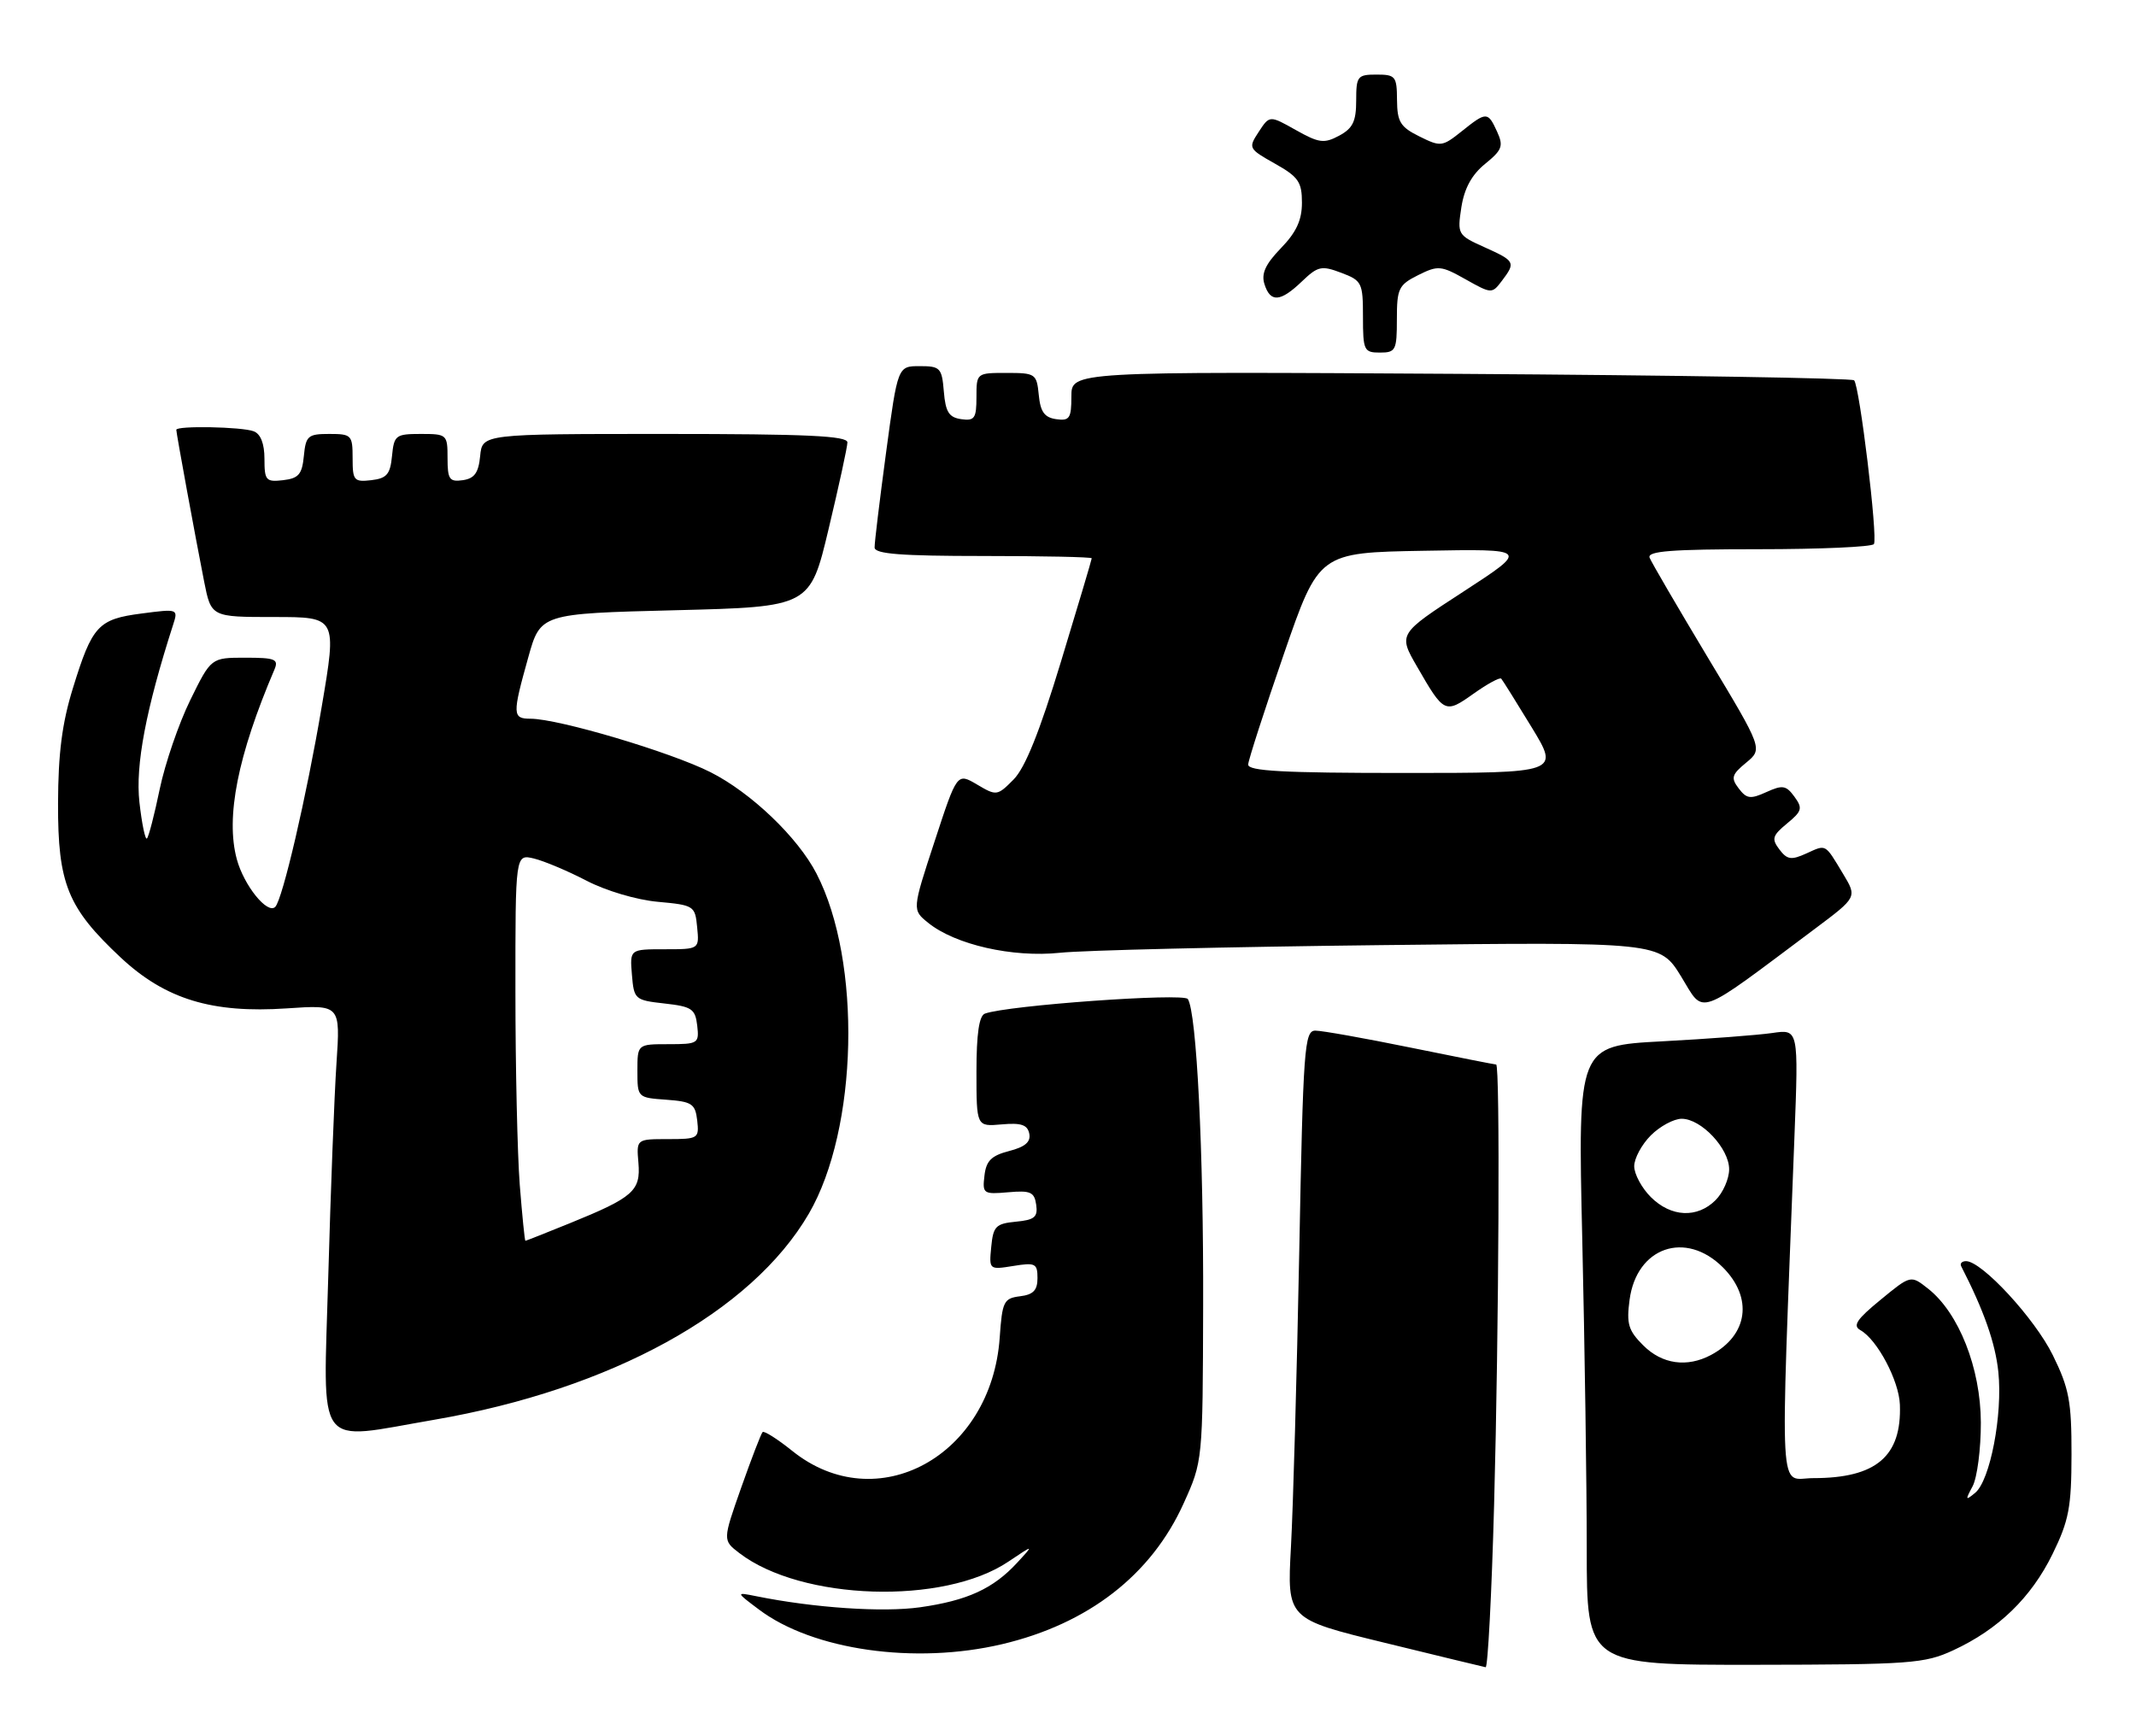 <?xml version="1.0" encoding="UTF-8" standalone="no"?>
<!DOCTYPE svg PUBLIC "-//W3C//DTD SVG 1.1//EN" "http://www.w3.org/Graphics/SVG/1.1/DTD/svg11.dtd" >
<svg xmlns="http://www.w3.org/2000/svg" xmlns:xlink="http://www.w3.org/1999/xlink" version="1.1" viewBox="0 0 315 256">
 <g >
 <path fill="currentColor"
d=" M 220.34 221.84 C 221.05 195.82 221.23 157.00 220.64 157.00 C 220.44 157.00 214.75 155.88 208.00 154.50 C 201.25 153.12 194.94 152.00 193.98 152.00 C 192.36 152.00 192.18 154.49 191.60 184.75 C 191.25 202.76 190.70 222.29 190.38 228.14 C 189.80 238.77 189.80 238.77 204.15 242.27 C 212.04 244.20 218.77 245.83 219.09 245.89 C 219.41 245.95 219.98 235.13 220.34 221.84 Z  M 288.05 243.39 C 294.71 240.31 299.55 235.62 302.70 229.18 C 305.11 224.25 305.48 222.30 305.49 214.50 C 305.50 206.68 305.14 204.76 302.73 199.86 C 300.08 194.47 292.27 186.00 289.94 186.00 C 289.33 186.00 289.01 186.34 289.22 186.75 C 292.58 193.30 294.26 198.09 294.70 202.35 C 295.35 208.66 293.49 218.35 291.28 220.17 C 289.84 221.36 289.80 221.26 290.91 219.19 C 291.58 217.91 292.13 213.69 292.12 209.79 C 292.09 201.78 288.87 193.62 284.33 190.05 C 281.78 188.04 281.78 188.04 277.33 191.70 C 273.81 194.58 273.18 195.52 274.36 196.18 C 276.84 197.57 280.05 203.62 280.18 207.16 C 280.46 214.79 276.68 218.00 267.42 218.00 C 262.25 218.00 262.51 222.86 264.63 167.64 C 265.24 151.78 265.24 151.78 261.37 152.35 C 259.24 152.66 251.92 153.22 245.09 153.58 C 232.68 154.24 232.68 154.24 233.34 182.78 C 233.70 198.48 234.00 219.03 234.00 228.44 C 234.00 245.55 234.00 245.55 258.75 245.53 C 281.77 245.50 283.82 245.35 288.05 243.39 Z  M 147.78 242.49 C 160.49 239.49 169.79 232.28 174.55 221.73 C 177.37 215.50 177.37 215.50 177.43 192.50 C 177.50 169.84 176.47 149.30 175.17 147.34 C 174.55 146.41 148.60 148.27 145.25 149.49 C 144.39 149.80 144.00 152.47 144.00 158.05 C 144.00 166.16 144.00 166.16 147.72 165.83 C 150.60 165.57 151.53 165.89 151.79 167.20 C 152.03 168.42 151.18 169.15 148.81 169.76 C 146.19 170.44 145.43 171.20 145.18 173.39 C 144.86 176.05 145.02 176.16 148.68 175.84 C 151.97 175.55 152.54 175.80 152.81 177.68 C 153.07 179.50 152.57 179.92 149.81 180.18 C 146.85 180.47 146.47 180.86 146.18 183.89 C 145.85 187.27 145.87 187.28 149.43 186.71 C 152.68 186.18 153.00 186.34 153.00 188.50 C 153.00 190.30 152.38 190.94 150.42 191.18 C 148.03 191.48 147.80 191.94 147.43 197.26 C 146.22 214.76 129.30 224.01 116.83 213.98 C 114.65 212.23 112.68 210.98 112.46 211.21 C 112.24 211.43 110.82 215.11 109.31 219.39 C 106.57 227.17 106.57 227.17 109.04 229.06 C 118.19 236.07 139.16 236.74 148.70 230.32 C 152.50 227.77 152.50 227.77 150.00 230.48 C 146.47 234.31 142.65 236.06 135.67 237.05 C 130.18 237.82 120.05 237.14 111.50 235.41 C 108.50 234.81 108.50 234.81 111.91 237.37 C 119.86 243.37 134.93 245.52 147.78 242.49 Z  M 64.05 209.39 C 90.13 204.90 110.82 193.52 119.28 179.00 C 126.55 166.50 127.11 141.79 120.41 128.84 C 117.65 123.49 110.77 116.91 104.77 113.88 C 98.88 110.91 82.38 106.01 78.25 106.00 C 75.56 106.00 75.54 105.40 77.89 97.00 C 79.70 90.50 79.70 90.50 99.58 90.00 C 119.46 89.50 119.46 89.50 122.20 78.00 C 123.71 71.67 124.96 65.94 124.97 65.25 C 124.99 64.28 118.96 64.00 98.06 64.00 C 71.13 64.00 71.13 64.00 70.81 67.25 C 70.57 69.74 69.97 70.57 68.25 70.82 C 66.28 71.10 66.00 70.70 66.00 67.57 C 66.00 64.08 65.91 64.00 62.06 64.00 C 58.35 64.00 58.11 64.19 57.81 67.25 C 57.55 69.96 57.04 70.55 54.75 70.82 C 52.20 71.11 52.00 70.87 52.00 67.57 C 52.00 64.17 51.84 64.00 48.56 64.00 C 45.42 64.00 45.10 64.27 44.81 67.25 C 44.55 69.96 44.04 70.55 41.75 70.82 C 39.22 71.11 39.00 70.86 39.00 67.67 C 39.00 65.44 38.44 64.00 37.42 63.61 C 35.69 62.94 26.00 62.76 26.00 63.39 C 26.00 63.90 28.78 79.05 30.10 85.75 C 31.14 91.00 31.14 91.00 40.42 91.00 C 49.69 91.00 49.69 91.00 47.44 104.25 C 45.20 117.49 41.67 132.66 40.59 133.75 C 39.44 134.90 35.96 130.58 34.92 126.71 C 33.25 120.52 35.06 111.41 40.47 98.75 C 41.12 97.22 40.59 97.00 36.17 97.00 C 31.13 97.00 31.13 97.00 28.06 103.25 C 26.37 106.69 24.35 112.58 23.56 116.35 C 22.78 120.12 21.93 123.41 21.67 123.66 C 21.42 123.91 20.92 121.51 20.56 118.31 C 19.95 112.88 21.52 104.60 25.53 92.14 C 26.29 89.80 26.24 89.78 20.90 90.48 C 14.47 91.31 13.60 92.26 10.75 101.50 C 9.15 106.66 8.58 111.13 8.56 118.50 C 8.53 130.35 9.97 133.89 17.80 141.22 C 24.38 147.37 31.26 149.47 42.30 148.72 C 50.20 148.18 50.20 148.18 49.62 156.84 C 49.30 161.60 48.76 175.74 48.41 188.25 C 47.68 214.39 46.24 212.44 64.05 209.39 Z  M 267.69 136.95 C 273.87 132.32 273.87 132.32 271.82 128.91 C 269.08 124.36 269.36 124.52 266.39 125.87 C 264.16 126.88 263.56 126.80 262.41 125.28 C 261.23 123.72 261.37 123.24 263.54 121.45 C 265.75 119.63 265.87 119.20 264.62 117.49 C 263.40 115.82 262.87 115.74 260.49 116.82 C 258.14 117.89 257.58 117.82 256.41 116.28 C 255.23 114.73 255.37 114.24 257.51 112.48 C 259.97 110.45 259.97 110.45 251.86 96.98 C 247.41 89.56 243.54 82.94 243.27 82.25 C 242.90 81.28 246.50 81.00 259.33 81.00 C 268.44 81.00 276.09 80.66 276.35 80.24 C 276.95 79.28 274.23 56.90 273.43 56.09 C 273.10 55.77 247.00 55.34 215.42 55.14 C 158.00 54.79 158.00 54.79 158.00 58.46 C 158.00 61.70 157.73 62.10 155.75 61.82 C 154.03 61.57 153.43 60.74 153.19 58.25 C 152.88 55.12 152.71 55.00 148.44 55.00 C 144.02 55.00 144.00 55.01 144.00 58.57 C 144.00 61.70 143.72 62.10 141.75 61.82 C 139.94 61.56 139.44 60.76 139.19 57.75 C 138.90 54.25 138.66 54.00 135.63 54.00 C 132.39 54.00 132.39 54.00 130.67 66.75 C 129.73 73.76 128.96 80.06 128.98 80.75 C 128.99 81.70 132.88 82.00 145.00 82.00 C 153.80 82.00 161.00 82.15 161.00 82.34 C 161.00 82.52 158.96 89.38 156.46 97.59 C 153.31 107.95 151.18 113.25 149.47 114.97 C 147.07 117.39 146.95 117.40 144.08 115.70 C 141.14 113.97 141.14 113.97 137.83 124.08 C 134.51 134.19 134.51 134.19 136.88 136.10 C 140.87 139.33 149.33 141.25 156.30 140.52 C 159.71 140.15 181.01 139.65 203.64 139.39 C 244.78 138.92 244.78 138.92 247.92 144.02 C 251.43 149.73 249.84 150.30 267.69 136.95 Z  M 206.00 47.07 C 206.00 42.55 206.26 42.02 209.13 40.58 C 212.07 39.12 212.50 39.15 216.14 41.20 C 219.95 43.34 220.03 43.34 221.47 41.44 C 223.55 38.69 223.46 38.51 218.94 36.47 C 214.96 34.68 214.90 34.57 215.51 30.57 C 215.95 27.77 217.04 25.77 219.01 24.17 C 221.53 22.12 221.75 21.54 220.78 19.42 C 219.42 16.44 219.21 16.44 215.54 19.38 C 212.69 21.65 212.46 21.68 209.32 20.12 C 206.51 18.73 206.05 17.98 206.02 14.75 C 206.00 11.26 205.80 11.00 203.00 11.00 C 200.19 11.00 200.00 11.24 200.00 14.83 C 200.00 17.90 199.50 18.93 197.49 20.01 C 195.27 21.20 194.52 21.10 191.10 19.18 C 187.23 17.00 187.23 17.00 185.63 19.44 C 184.06 21.84 184.11 21.93 188.01 24.13 C 191.48 26.08 192.00 26.83 192.00 29.89 C 192.00 32.47 191.17 34.26 188.90 36.60 C 186.62 38.96 185.98 40.35 186.47 41.90 C 187.34 44.66 188.82 44.55 191.99 41.51 C 194.35 39.25 194.88 39.13 197.79 40.23 C 200.84 41.38 201.00 41.69 201.00 46.72 C 201.00 51.69 201.15 52.00 203.50 52.00 C 205.83 52.00 206.00 51.66 206.00 47.07 Z  M 242.33 198.42 C 240.13 196.23 239.84 195.24 240.32 191.68 C 241.36 183.93 248.58 181.43 254.08 186.92 C 258.55 191.40 257.80 196.91 252.32 199.84 C 248.78 201.72 245.11 201.20 242.33 198.42 Z  M 243.45 176.55 C 242.10 175.20 241.00 173.15 241.00 172.00 C 241.00 170.85 242.10 168.80 243.45 167.45 C 244.80 166.10 246.85 165.00 248.00 165.00 C 250.89 165.00 255.00 169.38 255.00 172.45 C 255.00 173.85 254.10 175.90 253.00 177.00 C 250.30 179.70 246.43 179.52 243.45 176.55 Z  M 76.65 174.75 C 76.30 170.21 76.01 157.38 76.01 146.23 C 76.00 125.96 76.00 125.96 78.75 126.62 C 80.26 126.99 83.75 128.46 86.50 129.89 C 89.34 131.37 93.88 132.72 97.00 133.00 C 102.35 133.49 102.51 133.59 102.81 136.75 C 103.13 140.00 103.13 140.00 98.00 140.00 C 92.88 140.00 92.88 140.00 93.19 143.75 C 93.49 147.40 93.63 147.51 98.00 148.00 C 102.02 148.45 102.53 148.79 102.82 151.25 C 103.12 153.89 102.96 154.00 98.57 154.00 C 94.00 154.00 94.00 154.00 94.00 157.94 C 94.00 161.87 94.02 161.89 98.25 162.19 C 102.05 162.47 102.53 162.79 102.82 165.25 C 103.12 167.90 102.96 168.00 98.49 168.00 C 93.85 168.00 93.85 168.00 94.15 171.50 C 94.50 175.63 93.40 176.60 84.05 180.40 C 80.53 181.83 77.57 183.00 77.48 183.00 C 77.38 183.00 77.01 179.29 76.65 174.75 Z  M 184.07 112.75 C 184.11 112.06 186.47 104.75 189.32 96.50 C 194.50 81.50 194.50 81.50 210.00 81.23 C 225.50 80.95 225.50 80.95 215.85 87.23 C 206.19 93.50 206.19 93.50 208.99 98.34 C 212.95 105.22 213.11 105.29 217.29 102.32 C 219.33 100.87 221.18 99.86 221.39 100.09 C 221.59 100.31 223.61 103.54 225.87 107.25 C 229.98 114.00 229.98 114.00 206.99 114.00 C 189.23 114.00 184.02 113.72 184.07 112.75 Z "/>
</g>
</svg>
